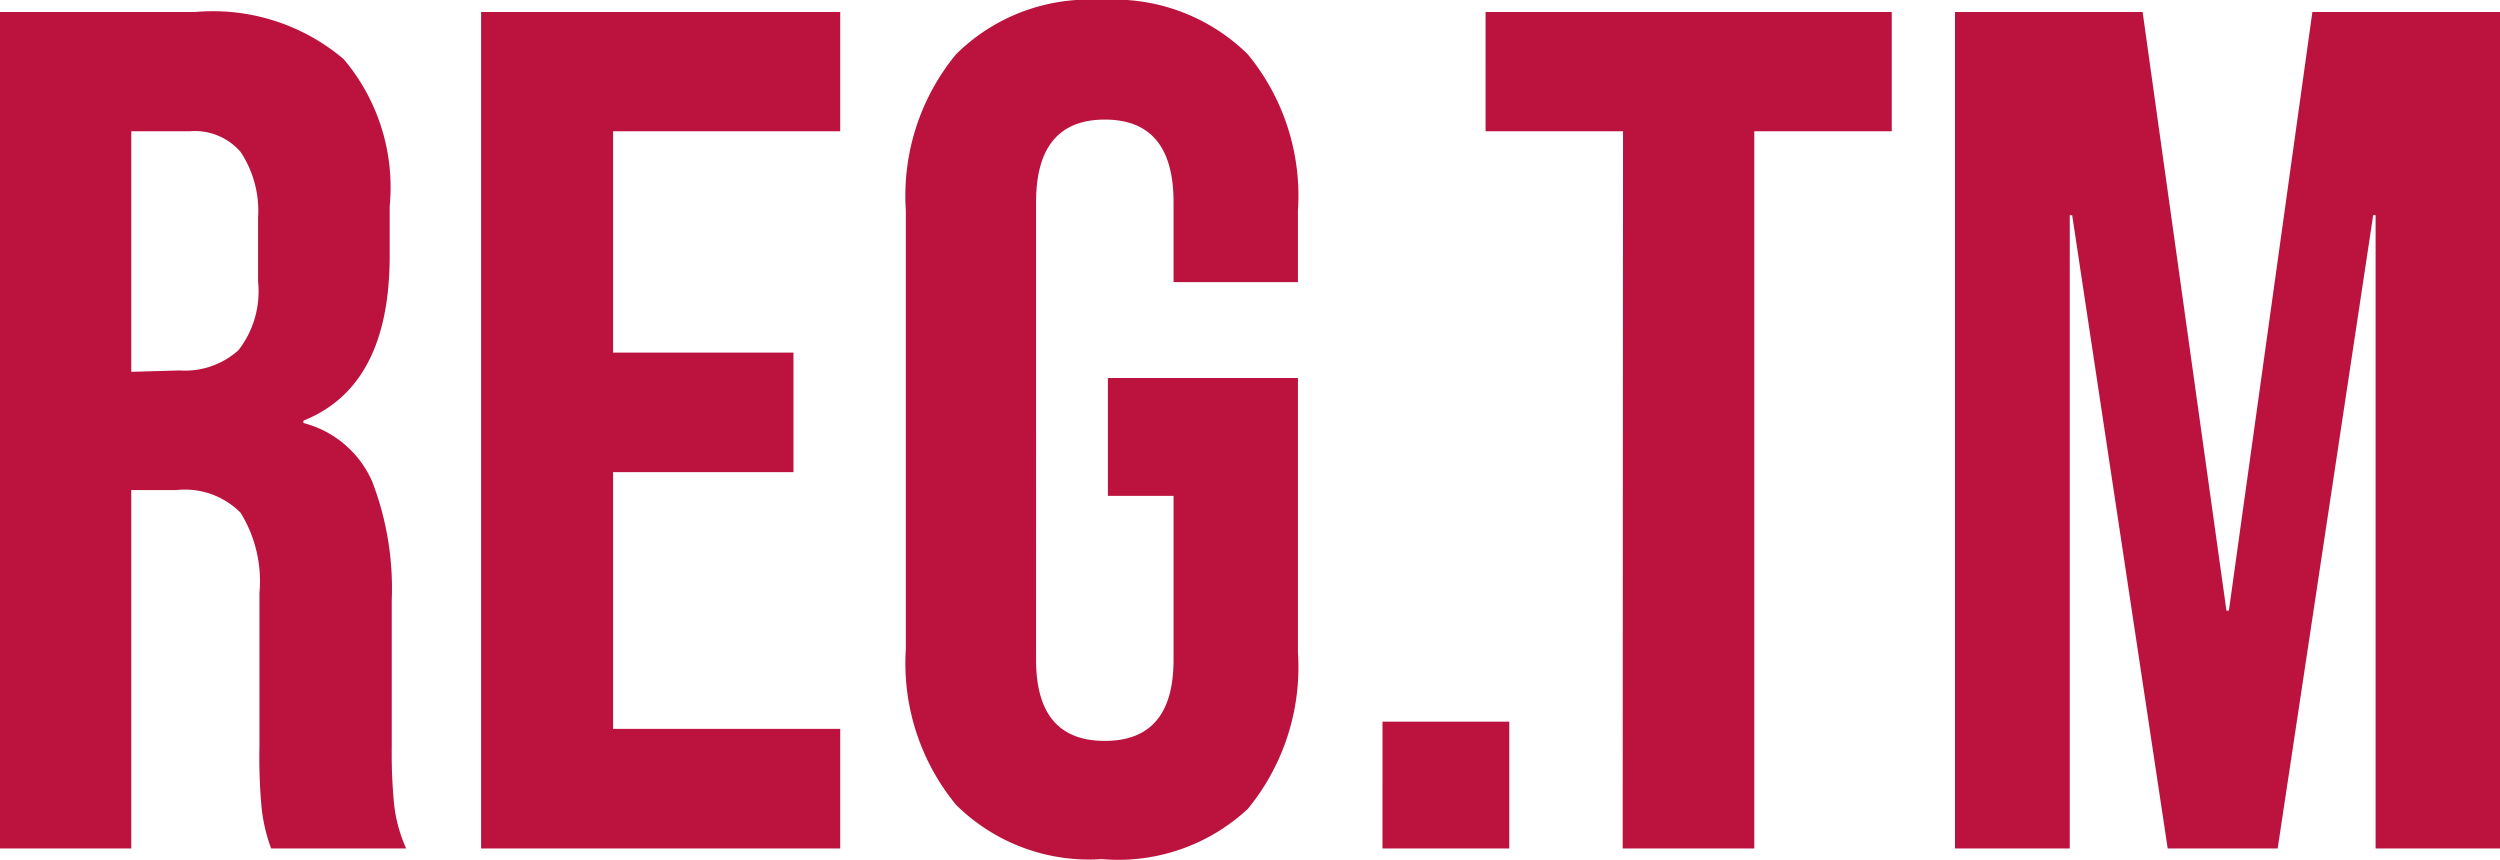 <svg xmlns="http://www.w3.org/2000/svg" viewBox="0 0 72.75 25.04"><defs><style>.cls-1{fill:#bb133e;}</style></defs><title>1e05e981-431e-407c-aa5e-2216054f084a2skateboard1</title><g id="Layer_2" data-name="Layer 2"><g id="Layer_1-2" data-name="Layer 1"><g id="_1e05e981-431e-407c-aa5e-2216054f084a" data-name="1e05e981-431e-407c-aa5e-2216054f084a"><g id="_77525029-01a1-4d40-9276-cf57480a19df" data-name="77525029-01a1-4d40-9276-cf57480a19df"><path class="cls-1" d="M0,.35H5.67A5.88,5.88,0,0,1,10,1.72,5.77,5.77,0,0,1,11.34,6V7.44q0,3.8-2.51,4.8v.07a3,3,0,0,1,2,1.7,8.67,8.67,0,0,1,.57,3.45v4.27a15.39,15.39,0,0,0,.07,1.69,4.23,4.23,0,0,0,.35,1.27H7.89a5,5,0,0,1-.27-1.11,15.85,15.85,0,0,1-.07-1.88V17.25A3.78,3.78,0,0,0,7,14.92a2.28,2.28,0,0,0-1.86-.66H3.82V24.69H0ZM5.22,10.78a2.33,2.33,0,0,0,1.72-.59,2.79,2.79,0,0,0,.57-2V6.33A3.09,3.09,0,0,0,7,4.42a1.76,1.76,0,0,0-1.48-.6H3.82v7ZM14,.35H24.45V3.82H17.84v6.44h5.25v3.48H17.84v7.47h6.61v3.48H14ZM32.06,25a5.5,5.5,0,0,1-4.24-1.58,6.49,6.49,0,0,1-1.46-4.54V6.12a6.47,6.47,0,0,1,1.46-4.54A5.5,5.5,0,0,1,32.06,0a5.54,5.54,0,0,1,4.25,1.58,6.47,6.47,0,0,1,1.46,4.54V8.21H34.15V5.88q0-2.4-2-2.4c-1.33,0-2,.8-2,2.4V19.2c0,1.57.66,2.36,2,2.36s2-.79,2-2.36V14.43H32.24V11h5.53v8a6.49,6.49,0,0,1-1.46,4.54A5.54,5.54,0,0,1,32.06,25Zm8.17-4h3.69v3.69H40.23Zm7-17.18h-4V.35H55.05V3.82h-4V24.69H47.22ZM56.89.35h5.46l2.44,17.42h.07L67.29.35h5.46V24.69H69.13V6.26h-.07L66.28,24.69h-3.2L60.3,6.26h-.07V24.69H56.89Z"/></g></g></g></g></svg>
